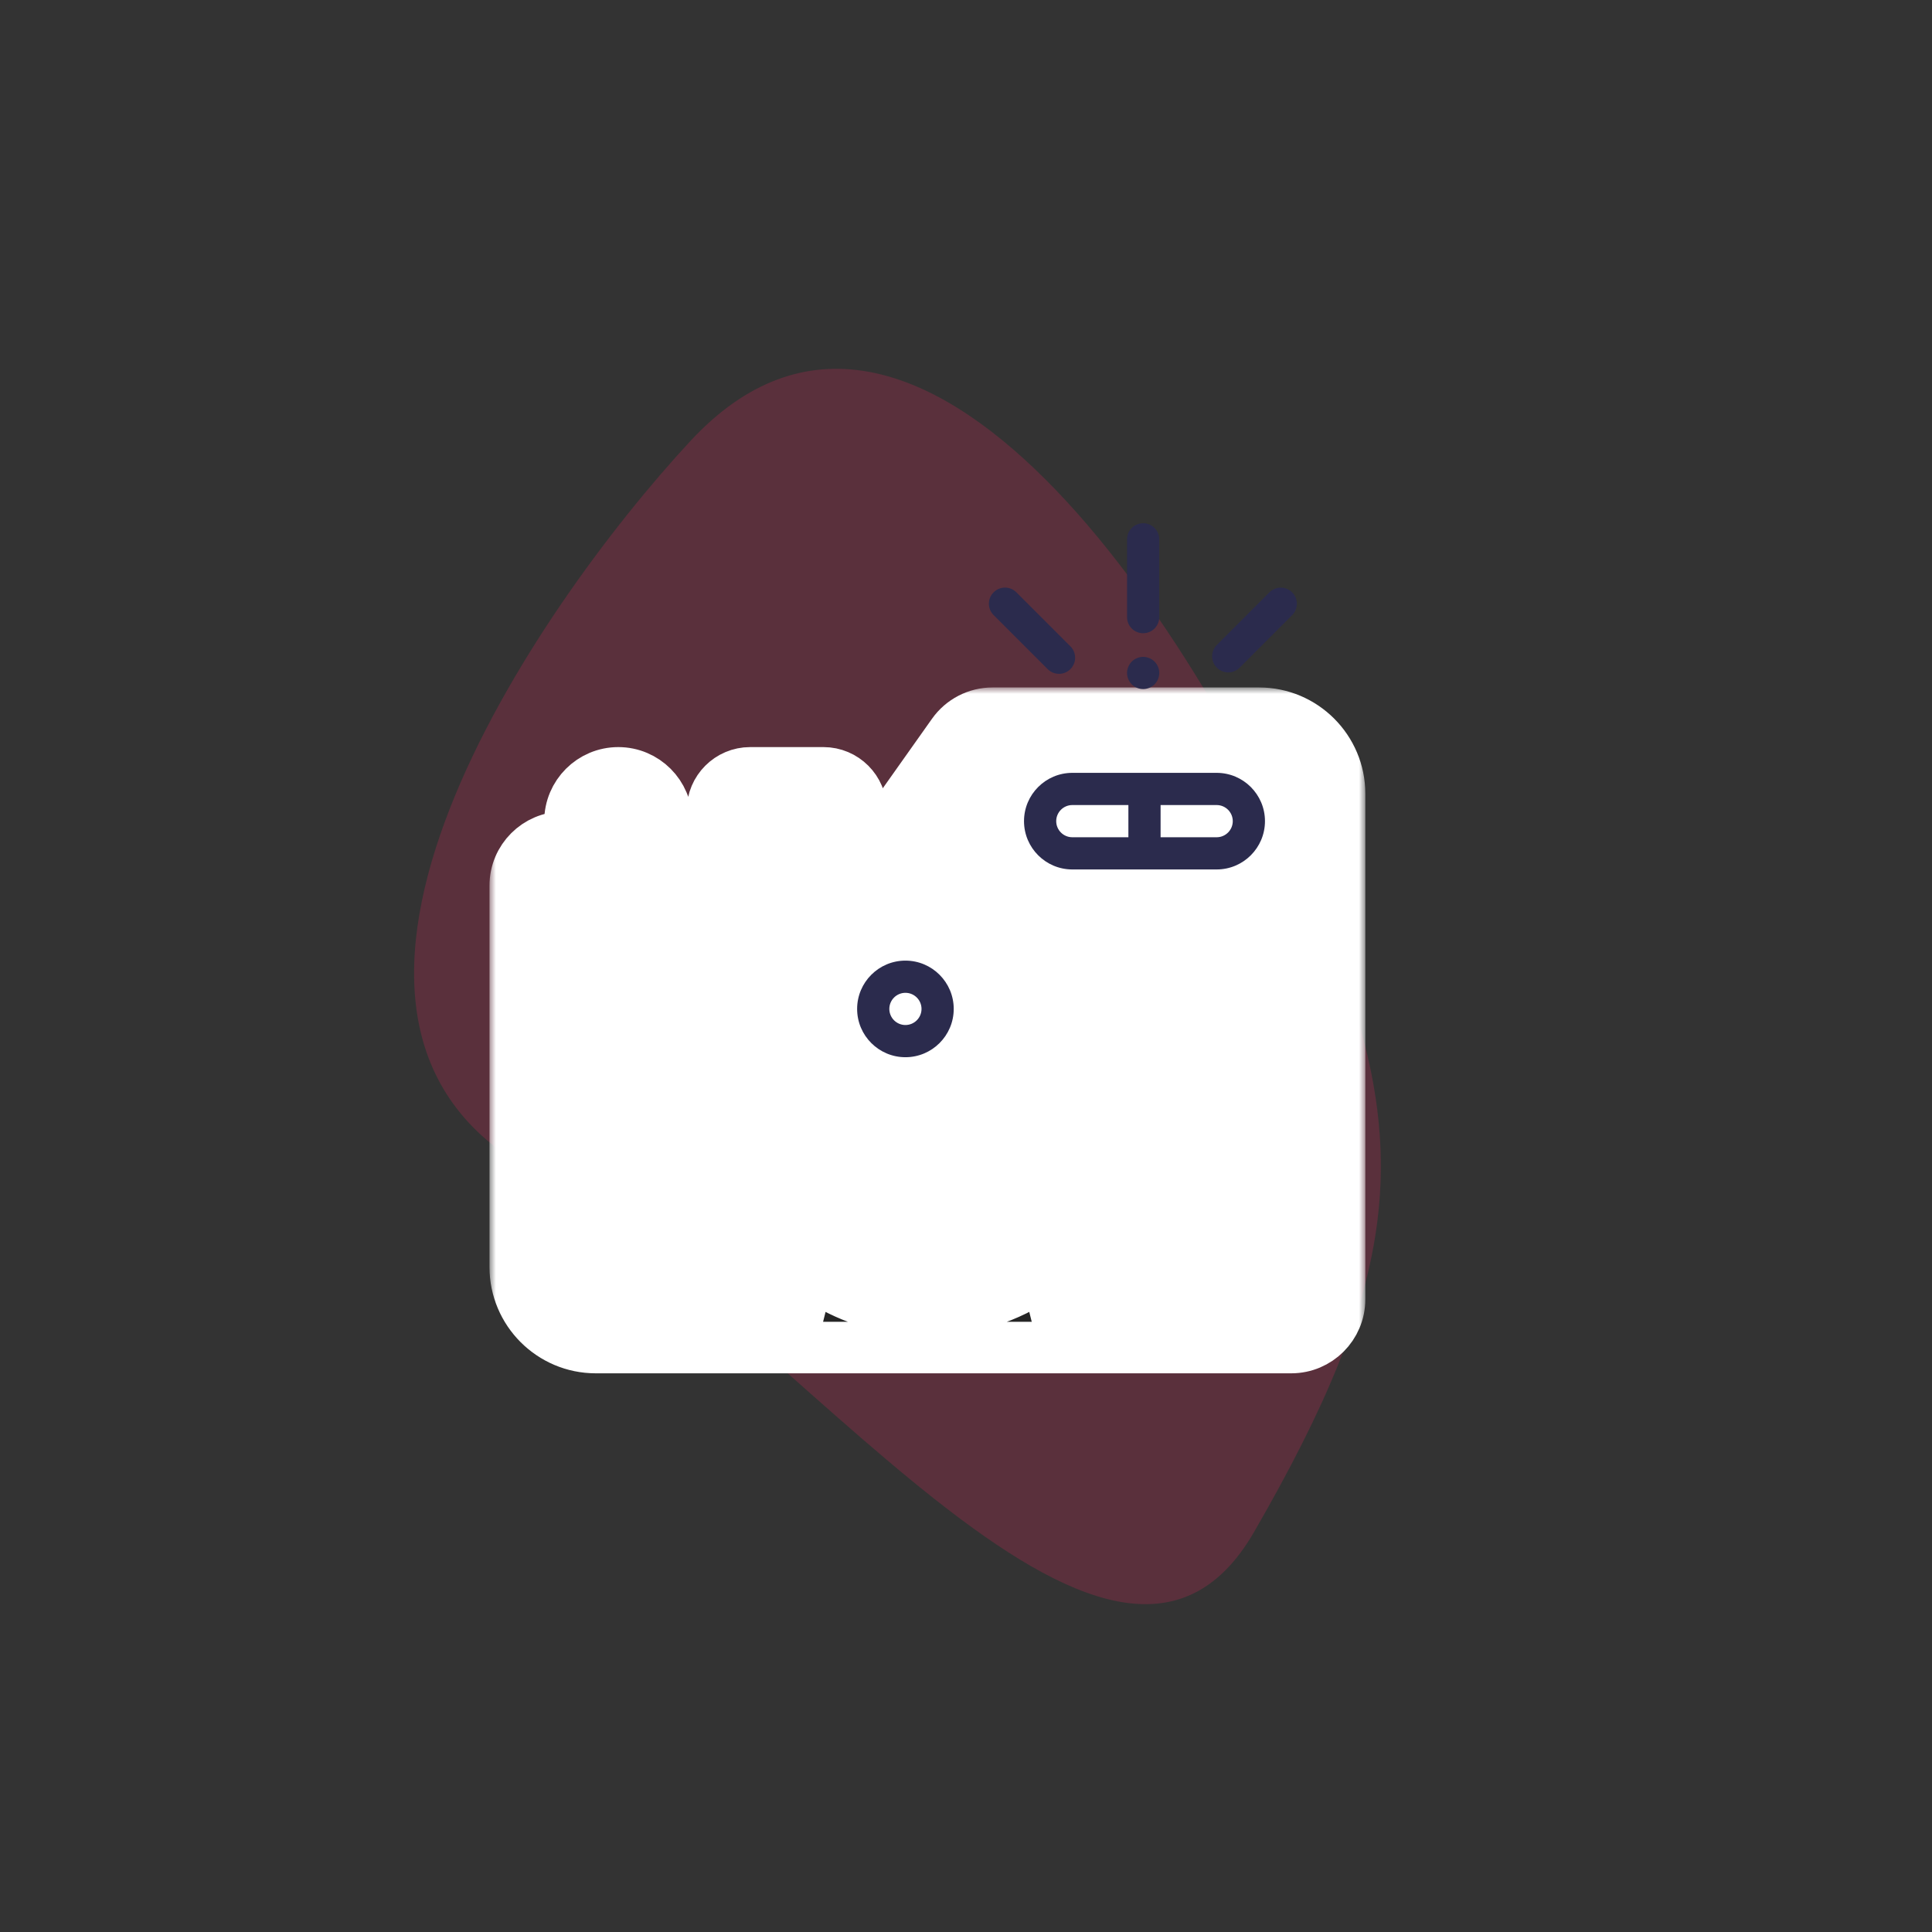<svg width="150" height="150" viewBox="0 0 150 150" fill="none" xmlns="http://www.w3.org/2000/svg">
<rect x="0" y="0" width="150" height="150" fill="#333333" stroke="none"/>
<path d="M53.596 34.247C71.145 15.328 93.043 48.36 102.929 72.196C109.974 89.183 108.459 99.729 97.358 118.956C86.257 138.183 61.564 102.617 40.819 90.64C20.074 78.663 41.531 47.254 53.596 34.247Z" fill="#F82462" fill-opacity="0.2"/>
<path d="M42.004 66.624H69.004L76.004 56.624L101.004 57.624L103.004 66.624V102.624H42.004V66.624Z" fill="white"/>
<mask id="path-3-outside-1" maskUnits="userSpaceOnUse" x="38.004" y="53.374" width="68" height="54" fill="black">
<rect fill="white" x="38.004" y="53.374" width="68" height="54"/>
<path d="M97.754 55.374H77.057C75.842 55.374 74.698 55.965 73.996 56.956L68.669 64.478C68.435 64.808 68.053 65.005 67.648 65.005H66.858V62.929C66.858 61.316 65.546 60.004 63.934 60.004H58.241C56.628 60.004 55.316 61.316 55.316 62.929V65.005H51.754V63.754C51.754 61.686 50.072 60.004 48.004 60.004C45.936 60.004 44.254 61.686 44.254 63.754V65.005H43.754C41.686 65.005 40.004 66.688 40.004 68.755V98.374C40.004 101.82 42.808 104.624 46.254 104.624H100.254C102.322 104.624 104.004 102.942 104.004 100.874V61.624C104.004 58.178 101.2 55.374 97.754 55.374ZM57.816 62.929C57.816 62.695 58.007 62.504 58.241 62.504H63.934C64.168 62.504 64.358 62.695 64.358 62.929V65.004H57.816V62.929ZM46.754 63.754C46.754 63.065 47.315 62.504 48.004 62.504C48.693 62.504 49.254 63.065 49.254 63.754V65.004H46.754V63.754ZM101.504 93.624H93.791C94.591 91.266 95.004 88.781 95.004 86.249C95.004 82.727 94.184 79.258 92.645 76.124H101.504V93.624ZM42.504 76.124H51.363C49.825 79.259 49.004 82.73 49.004 86.249C49.004 88.782 49.417 91.266 50.217 93.624H42.504V76.124ZM87.201 89.303L79.522 81.624C79.288 81.39 78.97 81.258 78.638 81.258C78.307 81.258 77.989 81.39 77.754 81.624L69.044 90.334L65.12 86.409C64.632 85.922 63.84 85.922 63.352 86.409L57.654 92.107C56.914 90.299 56.504 88.321 56.504 86.249C56.504 77.702 63.457 70.749 72.004 70.749C80.551 70.749 87.504 77.702 87.504 86.249C87.504 87.294 87.399 88.315 87.201 89.303ZM64.236 89.061L73.755 98.581C73.999 98.825 74.319 98.947 74.639 98.947C74.959 98.947 75.279 98.825 75.523 98.581C76.011 98.093 76.011 97.301 75.523 96.813L70.812 92.102L78.638 84.276L86.387 92.025C84.092 97.719 78.51 101.749 72.004 101.749C66.464 101.749 61.595 98.827 58.853 94.444L64.236 89.061ZM100.254 102.124H80.481C86.144 99.088 90.004 93.111 90.004 86.249C90.004 76.324 81.929 68.249 72.004 68.249C62.079 68.249 54.004 76.324 54.004 86.249C54.004 93.111 57.864 99.088 63.527 102.124H46.254C44.186 102.124 42.504 100.442 42.504 98.374V96.124H51.232C51.723 97.151 52.292 98.146 52.938 99.101C53.18 99.458 53.574 99.651 53.975 99.651C54.216 99.651 54.459 99.581 54.674 99.436C55.246 99.05 55.396 98.273 55.009 97.701C54.299 96.651 53.693 95.547 53.194 94.401C53.19 94.388 53.184 94.375 53.178 94.363C52.076 91.817 51.504 89.066 51.504 86.249C51.504 81.601 53.109 77.046 56.024 73.422C56.456 72.885 56.371 72.097 55.834 71.665C55.295 71.232 54.509 71.317 54.076 71.855C53.618 72.425 53.19 73.016 52.79 73.624H42.504V68.755C42.504 68.066 43.065 67.505 43.754 67.505H67.648C68.863 67.505 70.007 66.914 70.709 65.923L76.036 58.401C76.27 58.071 76.651 57.874 77.056 57.874H97.754C99.822 57.874 101.504 59.556 101.504 61.624V73.624H91.218C90.791 72.975 90.332 72.345 89.838 71.74C89.402 71.204 88.615 71.124 88.08 71.56C87.544 71.996 87.464 72.784 87.9 73.319C90.869 76.962 92.504 81.554 92.504 86.249C92.504 89.072 91.929 91.829 90.822 94.379C90.82 94.383 90.819 94.387 90.817 94.39C90.323 95.528 89.723 96.625 89.021 97.668C88.635 98.241 88.787 99.017 89.359 99.403C89.574 99.547 89.816 99.617 90.057 99.617C90.459 99.617 90.853 99.423 91.095 99.064C91.73 98.121 92.29 97.138 92.775 96.124H101.504V100.874C101.504 101.563 100.943 102.124 100.254 102.124Z"/>
</mask>
<path d="M97.754 55.374H77.057C75.842 55.374 74.698 55.965 73.996 56.956L68.669 64.478C68.435 64.808 68.053 65.005 67.648 65.005H66.858V62.929C66.858 61.316 65.546 60.004 63.934 60.004H58.241C56.628 60.004 55.316 61.316 55.316 62.929V65.005H51.754V63.754C51.754 61.686 50.072 60.004 48.004 60.004C45.936 60.004 44.254 61.686 44.254 63.754V65.005H43.754C41.686 65.005 40.004 66.688 40.004 68.755V98.374C40.004 101.82 42.808 104.624 46.254 104.624H100.254C102.322 104.624 104.004 102.942 104.004 100.874V61.624C104.004 58.178 101.2 55.374 97.754 55.374ZM57.816 62.929C57.816 62.695 58.007 62.504 58.241 62.504H63.934C64.168 62.504 64.358 62.695 64.358 62.929V65.004H57.816V62.929ZM46.754 63.754C46.754 63.065 47.315 62.504 48.004 62.504C48.693 62.504 49.254 63.065 49.254 63.754V65.004H46.754V63.754ZM101.504 93.624H93.791C94.591 91.266 95.004 88.781 95.004 86.249C95.004 82.727 94.184 79.258 92.645 76.124H101.504V93.624ZM42.504 76.124H51.363C49.825 79.259 49.004 82.73 49.004 86.249C49.004 88.782 49.417 91.266 50.217 93.624H42.504V76.124ZM87.201 89.303L79.522 81.624C79.288 81.39 78.97 81.258 78.638 81.258C78.307 81.258 77.989 81.39 77.754 81.624L69.044 90.334L65.12 86.409C64.632 85.922 63.84 85.922 63.352 86.409L57.654 92.107C56.914 90.299 56.504 88.321 56.504 86.249C56.504 77.702 63.457 70.749 72.004 70.749C80.551 70.749 87.504 77.702 87.504 86.249C87.504 87.294 87.399 88.315 87.201 89.303ZM64.236 89.061L73.755 98.581C73.999 98.825 74.319 98.947 74.639 98.947C74.959 98.947 75.279 98.825 75.523 98.581C76.011 98.093 76.011 97.301 75.523 96.813L70.812 92.102L78.638 84.276L86.387 92.025C84.092 97.719 78.51 101.749 72.004 101.749C66.464 101.749 61.595 98.827 58.853 94.444L64.236 89.061ZM100.254 102.124H80.481C86.144 99.088 90.004 93.111 90.004 86.249C90.004 76.324 81.929 68.249 72.004 68.249C62.079 68.249 54.004 76.324 54.004 86.249C54.004 93.111 57.864 99.088 63.527 102.124H46.254C44.186 102.124 42.504 100.442 42.504 98.374V96.124H51.232C51.723 97.151 52.292 98.146 52.938 99.101C53.18 99.458 53.574 99.651 53.975 99.651C54.216 99.651 54.459 99.581 54.674 99.436C55.246 99.05 55.396 98.273 55.009 97.701C54.299 96.651 53.693 95.547 53.194 94.401C53.19 94.388 53.184 94.375 53.178 94.363C52.076 91.817 51.504 89.066 51.504 86.249C51.504 81.601 53.109 77.046 56.024 73.422C56.456 72.885 56.371 72.097 55.834 71.665C55.295 71.232 54.509 71.317 54.076 71.855C53.618 72.425 53.19 73.016 52.79 73.624H42.504V68.755C42.504 68.066 43.065 67.505 43.754 67.505H67.648C68.863 67.505 70.007 66.914 70.709 65.923L76.036 58.401C76.27 58.071 76.651 57.874 77.056 57.874H97.754C99.822 57.874 101.504 59.556 101.504 61.624V73.624H91.218C90.791 72.975 90.332 72.345 89.838 71.74C89.402 71.204 88.615 71.124 88.08 71.56C87.544 71.996 87.464 72.784 87.9 73.319C90.869 76.962 92.504 81.554 92.504 86.249C92.504 89.072 91.929 91.829 90.822 94.379C90.82 94.383 90.819 94.387 90.817 94.39C90.323 95.528 89.723 96.625 89.021 97.668C88.635 98.241 88.787 99.017 89.359 99.403C89.574 99.547 89.816 99.617 90.057 99.617C90.459 99.617 90.853 99.423 91.095 99.064C91.73 98.121 92.29 97.138 92.775 96.124H101.504V100.874C101.504 101.563 100.943 102.124 100.254 102.124Z" fill="#252525"/>
<path d="M97.754 55.374H77.057C75.842 55.374 74.698 55.965 73.996 56.956L68.669 64.478C68.435 64.808 68.053 65.005 67.648 65.005H66.858V62.929C66.858 61.316 65.546 60.004 63.934 60.004H58.241C56.628 60.004 55.316 61.316 55.316 62.929V65.005H51.754V63.754C51.754 61.686 50.072 60.004 48.004 60.004C45.936 60.004 44.254 61.686 44.254 63.754V65.005H43.754C41.686 65.005 40.004 66.688 40.004 68.755V98.374C40.004 101.82 42.808 104.624 46.254 104.624H100.254C102.322 104.624 104.004 102.942 104.004 100.874V61.624C104.004 58.178 101.2 55.374 97.754 55.374ZM57.816 62.929C57.816 62.695 58.007 62.504 58.241 62.504H63.934C64.168 62.504 64.358 62.695 64.358 62.929V65.004H57.816V62.929ZM46.754 63.754C46.754 63.065 47.315 62.504 48.004 62.504C48.693 62.504 49.254 63.065 49.254 63.754V65.004H46.754V63.754ZM101.504 93.624H93.791C94.591 91.266 95.004 88.781 95.004 86.249C95.004 82.727 94.184 79.258 92.645 76.124H101.504V93.624ZM42.504 76.124H51.363C49.825 79.259 49.004 82.73 49.004 86.249C49.004 88.782 49.417 91.266 50.217 93.624H42.504V76.124ZM87.201 89.303L79.522 81.624C79.288 81.39 78.97 81.258 78.638 81.258C78.307 81.258 77.989 81.39 77.754 81.624L69.044 90.334L65.12 86.409C64.632 85.922 63.84 85.922 63.352 86.409L57.654 92.107C56.914 90.299 56.504 88.321 56.504 86.249C56.504 77.702 63.457 70.749 72.004 70.749C80.551 70.749 87.504 77.702 87.504 86.249C87.504 87.294 87.399 88.315 87.201 89.303ZM64.236 89.061L73.755 98.581C73.999 98.825 74.319 98.947 74.639 98.947C74.959 98.947 75.279 98.825 75.523 98.581C76.011 98.093 76.011 97.301 75.523 96.813L70.812 92.102L78.638 84.276L86.387 92.025C84.092 97.719 78.51 101.749 72.004 101.749C66.464 101.749 61.595 98.827 58.853 94.444L64.236 89.061ZM100.254 102.124H80.481C86.144 99.088 90.004 93.111 90.004 86.249C90.004 76.324 81.929 68.249 72.004 68.249C62.079 68.249 54.004 76.324 54.004 86.249C54.004 93.111 57.864 99.088 63.527 102.124H46.254C44.186 102.124 42.504 100.442 42.504 98.374V96.124H51.232C51.723 97.151 52.292 98.146 52.938 99.101C53.18 99.458 53.574 99.651 53.975 99.651C54.216 99.651 54.459 99.581 54.674 99.436C55.246 99.05 55.396 98.273 55.009 97.701C54.299 96.651 53.693 95.547 53.194 94.401C53.19 94.388 53.184 94.375 53.178 94.363C52.076 91.817 51.504 89.066 51.504 86.249C51.504 81.601 53.109 77.046 56.024 73.422C56.456 72.885 56.371 72.097 55.834 71.665C55.295 71.232 54.509 71.317 54.076 71.855C53.618 72.425 53.19 73.016 52.79 73.624H42.504V68.755C42.504 68.066 43.065 67.505 43.754 67.505H67.648C68.863 67.505 70.007 66.914 70.709 65.923L76.036 58.401C76.27 58.071 76.651 57.874 77.056 57.874H97.754C99.822 57.874 101.504 59.556 101.504 61.624V73.624H91.218C90.791 72.975 90.332 72.345 89.838 71.74C89.402 71.204 88.615 71.124 88.08 71.56C87.544 71.996 87.464 72.784 87.9 73.319C90.869 76.962 92.504 81.554 92.504 86.249C92.504 89.072 91.929 91.829 90.822 94.379C90.82 94.383 90.819 94.387 90.817 94.39C90.323 95.528 89.723 96.625 89.021 97.668C88.635 98.241 88.787 99.017 89.359 99.403C89.574 99.547 89.816 99.617 90.057 99.617C90.459 99.617 90.853 99.423 91.095 99.064C91.73 98.121 92.29 97.138 92.775 96.124H101.504V100.874C101.504 101.563 100.943 102.124 100.254 102.124Z" stroke="white" stroke-width="4" mask="url(#path-3-outside-1)"/>
<path d="M98.212 63.754C98.212 61.686 96.53 60.004 94.462 60.004H83.254C81.186 60.004 79.504 61.686 79.504 63.754C79.504 65.822 81.186 67.504 83.254 67.504H94.462C96.53 67.504 98.212 65.822 98.212 63.754ZM95.712 63.754C95.712 64.443 95.151 65.004 94.462 65.004H90.108V62.504H94.462C95.151 62.504 95.712 63.065 95.712 63.754ZM82.004 63.754C82.004 63.065 82.564 62.504 83.254 62.504H87.608V65.004H83.254C82.564 65.004 82.004 64.443 82.004 63.754Z" fill="#2B2B4D"/>
<path d="M70.297 74.582C68.229 74.582 66.547 76.264 66.547 78.332C66.547 80.4 68.229 82.082 70.297 82.082C72.365 82.082 74.047 80.4 74.047 78.332C74.047 76.264 72.365 74.582 70.297 74.582ZM70.297 79.582C69.608 79.582 69.047 79.021 69.047 78.332C69.047 77.643 69.608 77.082 70.297 77.082C70.986 77.082 71.547 77.643 71.547 78.332C71.547 79.021 70.986 79.582 70.297 79.582Z" fill="#2B2B4D"/>
<path d="M88.754 49.165C89.444 49.165 90.004 48.606 90.004 47.915V41.874C90.004 41.184 89.444 40.624 88.754 40.624C88.064 40.624 87.504 41.184 87.504 41.874V47.915C87.504 48.606 88.064 49.165 88.754 49.165Z" fill="#2B2B4D"/>
<path d="M88.754 50.999C88.425 50.999 88.103 51.133 87.871 51.365C87.638 51.597 87.504 51.92 87.504 52.249C87.504 52.578 87.638 52.9 87.871 53.133C88.103 53.365 88.425 53.499 88.754 53.499C89.083 53.499 89.405 53.365 89.638 53.133C89.87 52.9 90.004 52.578 90.004 52.249C90.004 51.92 89.871 51.597 89.638 51.365C89.405 51.133 89.083 50.999 88.754 50.999Z" fill="#2B2B4D"/>
<path d="M81.339 51.95C81.583 52.195 81.903 52.317 82.223 52.317C82.543 52.317 82.862 52.195 83.106 51.95C83.595 51.462 83.595 50.671 83.106 50.182L78.911 45.987C78.423 45.499 77.632 45.499 77.144 45.987C76.655 46.475 76.655 47.267 77.144 47.755L81.339 51.95Z" fill="#2B2B4D"/>
<path d="M95.359 52.206C95.68 52.206 96 52.083 96.244 51.839L100.322 47.758C100.811 47.27 100.81 46.478 100.322 45.99C99.834 45.502 99.043 45.502 98.554 45.991L94.475 50.072C93.987 50.56 93.987 51.352 94.476 51.84C94.72 52.083 95.04 52.206 95.359 52.206Z" fill="#2B2B4D"/>
</svg>
